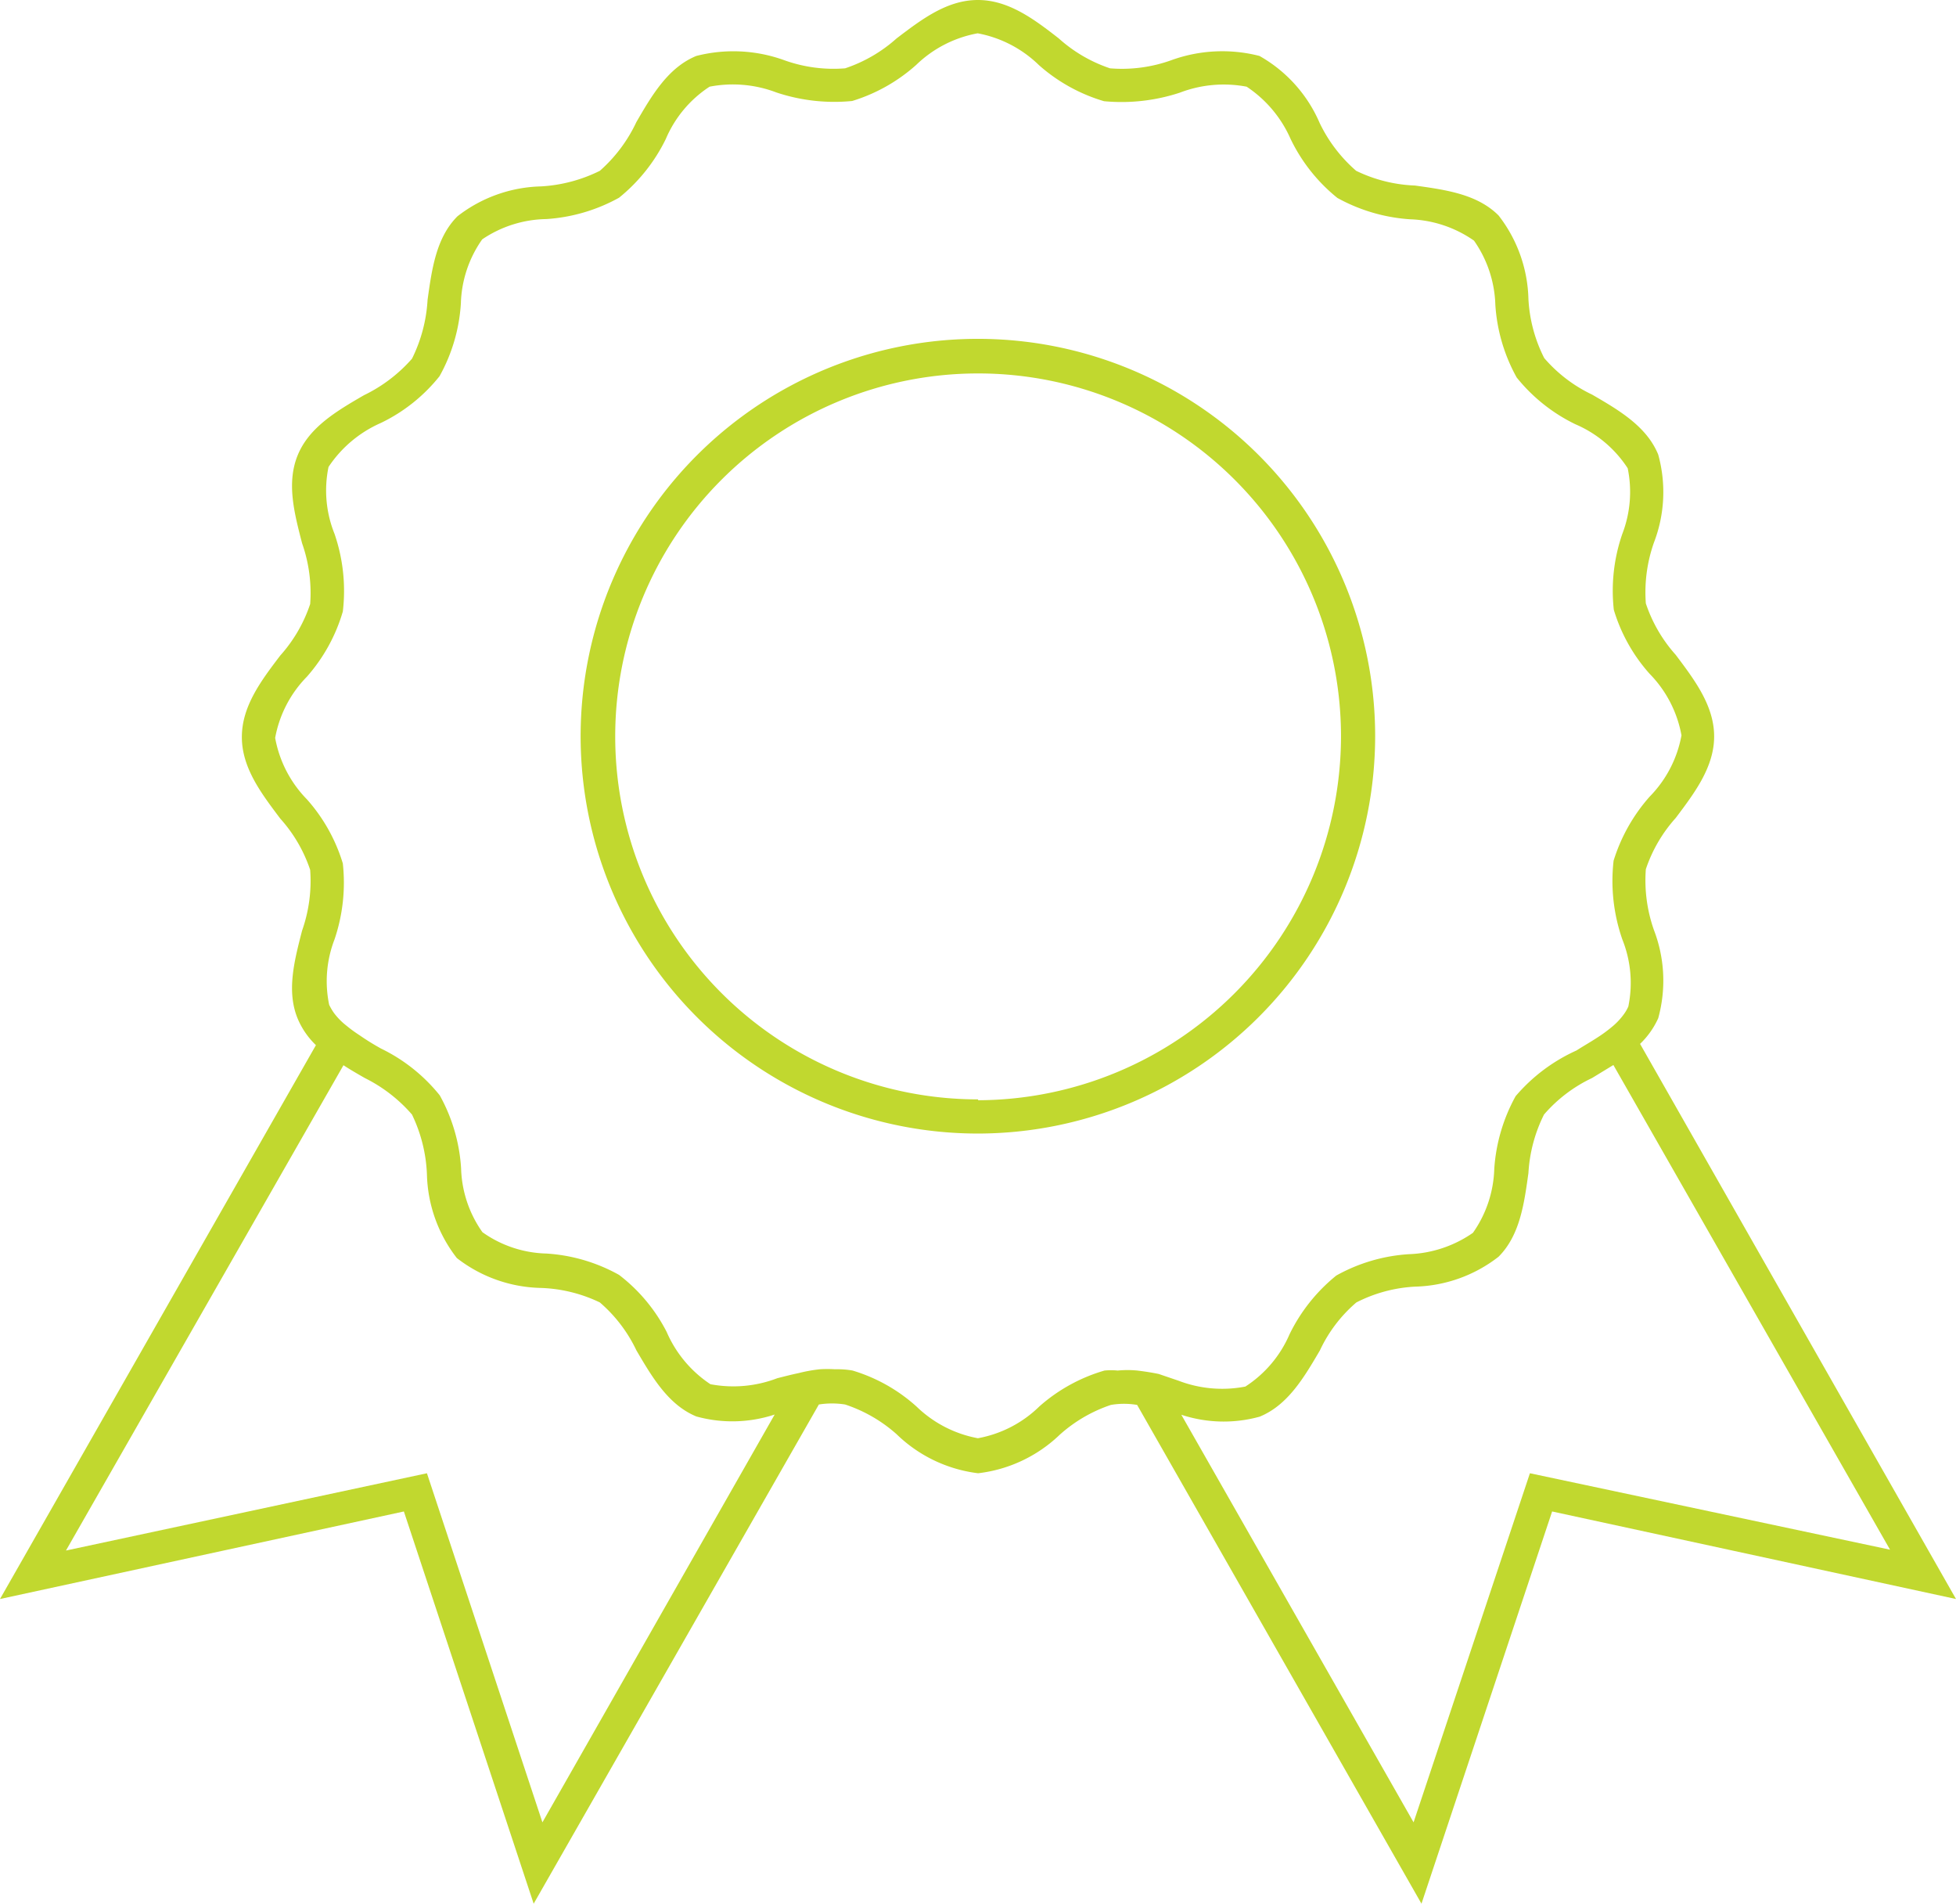 <svg xmlns="http://www.w3.org/2000/svg" viewBox="0 0 91.63 89.16"><defs><style>.cls-1{fill:#c1d82f;}</style></defs><g id="Layer_2" data-name="Layer 2"><g id="Layer_1-2" data-name="Layer 1"><path class="cls-1" d="M77.68,47.69a6.61,6.61,0,0,0-.2-4.13,7,7,0,0,1-.38-2.85,6.83,6.83,0,0,1,1.4-2.4c.88-1.17,1.8-2.38,1.8-3.82s-.92-2.65-1.8-3.82a6.86,6.86,0,0,1-1.4-2.41,7,7,0,0,1,.38-2.85,6.58,6.58,0,0,0,.2-4.12c-.54-1.32-1.84-2.08-3.1-2.81a6.8,6.8,0,0,1-2.24-1.71A6.9,6.9,0,0,1,71.6,14a6.63,6.63,0,0,0-1.4-3.91c-1-1-2.48-1.2-3.91-1.4A6.9,6.9,0,0,1,63.53,8a6.93,6.93,0,0,1-1.71-2.24A6.59,6.59,0,0,0,59,2.62a7,7,0,0,0-4.13.2A6.83,6.83,0,0,1,52,3.2a6.83,6.83,0,0,1-2.4-1.4C48.47.92,47.26,0,45.81,0S43.17.91,42,1.8a6.86,6.86,0,0,1-2.41,1.4,6.81,6.81,0,0,1-2.85-.38,7,7,0,0,0-4.12-.2c-1.32.54-2.08,1.84-2.81,3.1A7,7,0,0,1,28.1,8a7.08,7.08,0,0,1-2.76.73,6.63,6.63,0,0,0-3.91,1.4c-1,1-1.2,2.48-1.4,3.91a7.08,7.08,0,0,1-.73,2.76,7.1,7.1,0,0,1-2.25,1.71c-1.26.73-2.56,1.49-3.1,2.8s-.16,2.73.2,4.13a7,7,0,0,1,.38,2.85,6.86,6.86,0,0,1-1.4,2.41c-.89,1.17-1.8,2.37-1.8,3.82s.92,2.65,1.8,3.82a6.83,6.83,0,0,1,1.4,2.4,7,7,0,0,1-.38,2.85c-.36,1.4-.74,2.84-.2,4.13a3.72,3.72,0,0,0,.85,1.23L0,74.89l18.92-4.1L25,89.16,38.36,65.78a3.91,3.91,0,0,1,1.23,0A6.86,6.86,0,0,1,42,67.17,6.63,6.63,0,0,0,45.82,69a6.63,6.63,0,0,0,3.82-1.8,6.83,6.83,0,0,1,2.4-1.4,3.64,3.64,0,0,1,1.23,0L66.59,89.16l6.12-18.37,18.92,4.1-14.8-26A3.87,3.87,0,0,0,77.68,47.69ZM25.41,85.35,20,69,3.09,72.62l13-22.73c.32.21.67.41,1,.6A7.1,7.1,0,0,1,19.3,52.2,7.07,7.07,0,0,1,20,55a6.64,6.64,0,0,0,1.4,3.92,6.63,6.63,0,0,0,3.91,1.4A6.9,6.9,0,0,1,28.1,61a6.8,6.8,0,0,1,1.71,2.24c.74,1.26,1.5,2.56,2.81,3.1a6.33,6.33,0,0,0,3.67-.09Zm28.87-21c-.34-.07-.67-.12-1-.16a4.76,4.76,0,0,0-.92,0,3.12,3.12,0,0,0-.62,0,7.94,7.94,0,0,0-3.05,1.68,5.52,5.52,0,0,1-2.88,1.49,5.58,5.58,0,0,1-2.87-1.48,7.83,7.83,0,0,0-3-1.69,3.94,3.94,0,0,0-.61-.06l-.22,0a5.62,5.62,0,0,0-.7,0,7,7,0,0,0-1,.18c-.34.07-.68.16-1,.24a5.75,5.75,0,0,1-3.13.28,5.6,5.6,0,0,1-2.05-2.45A7.9,7.9,0,0,0,29,59.71a8,8,0,0,0-3.4-1,5.4,5.4,0,0,1-3-1,5.43,5.43,0,0,1-1-3,8.06,8.06,0,0,0-1-3.41,8,8,0,0,0-2.75-2.19c-.36-.2-.7-.41-1-.62a6.41,6.41,0,0,1-.63-.46,3.11,3.11,0,0,1-.57-.58,2.65,2.65,0,0,1-.23-.39A5.42,5.42,0,0,1,15.67,44a8.28,8.28,0,0,0,.39-3.56,8,8,0,0,0-1.68-3,5.52,5.52,0,0,1-1.49-2.88,5.5,5.5,0,0,1,1.49-2.87,8,8,0,0,0,1.68-3.05A8.22,8.22,0,0,0,15.67,25a5.43,5.43,0,0,1-.28-3.13,5.68,5.68,0,0,1,2.45-2.06,7.88,7.88,0,0,0,2.75-2.19,8,8,0,0,0,1-3.41,5.46,5.46,0,0,1,1-3,5.51,5.51,0,0,1,3-.95,8.1,8.1,0,0,0,3.41-1,8.09,8.09,0,0,0,2.19-2.75,5.48,5.48,0,0,1,2.05-2.45,5.73,5.73,0,0,1,3.13.27,8.57,8.57,0,0,0,3.55.4,8,8,0,0,0,3-1.69,5.57,5.57,0,0,1,2.88-1.48,5.57,5.57,0,0,1,2.87,1.49,8,8,0,0,0,3.05,1.69,8.74,8.74,0,0,0,3.55-.4,5.75,5.75,0,0,1,3.13-.28,5.68,5.68,0,0,1,2.06,2.45,8,8,0,0,0,2.19,2.76,8.15,8.15,0,0,0,3.4,1,5.55,5.55,0,0,1,3,1,5.51,5.51,0,0,1,1,3,8.06,8.06,0,0,0,1,3.41,8,8,0,0,0,2.75,2.19,5.49,5.49,0,0,1,2.45,2.06A5.47,5.47,0,0,1,76,25a8.14,8.14,0,0,0-.4,3.56,7.9,7.9,0,0,0,1.68,3,5.52,5.52,0,0,1,1.49,2.88,5.5,5.5,0,0,1-1.49,2.87,8.17,8.17,0,0,0-1.69,3A8.32,8.32,0,0,0,76,44a5.47,5.47,0,0,1,.28,3.14,1.9,1.9,0,0,1-.23.39,3.15,3.15,0,0,1-.57.59,6.41,6.41,0,0,1-.63.46c-.32.21-.67.41-1,.62A8.13,8.13,0,0,0,71,51.34a8.15,8.15,0,0,0-1,3.4,5.47,5.47,0,0,1-1,3,5.59,5.59,0,0,1-3,1,8,8,0,0,0-3.4,1,8.09,8.09,0,0,0-2.19,2.75,5.51,5.51,0,0,1-2.07,2.45,5.71,5.71,0,0,1-3.12-.27Zm34.26,8.23L71.67,69,66.22,85.35,55.34,66.26a6.33,6.33,0,0,0,3.67.09c1.32-.54,2.08-1.84,2.82-3.1A6.66,6.66,0,0,1,63.54,61a6.8,6.8,0,0,1,2.75-.74,6.63,6.63,0,0,0,3.91-1.4c1-1,1.2-2.48,1.4-3.92a7,7,0,0,1,.73-2.74,6.82,6.82,0,0,1,2.25-1.71l1-.61Z"/><path class="cls-1" d="M64.42,34.49a18.61,18.61,0,1,0-18.6,18.6A18.63,18.63,0,0,0,64.42,34.49Zm-18.6,17a17,17,0,1,1,17-17A17.06,17.06,0,0,1,45.82,51.53Z"/></g></g></svg>